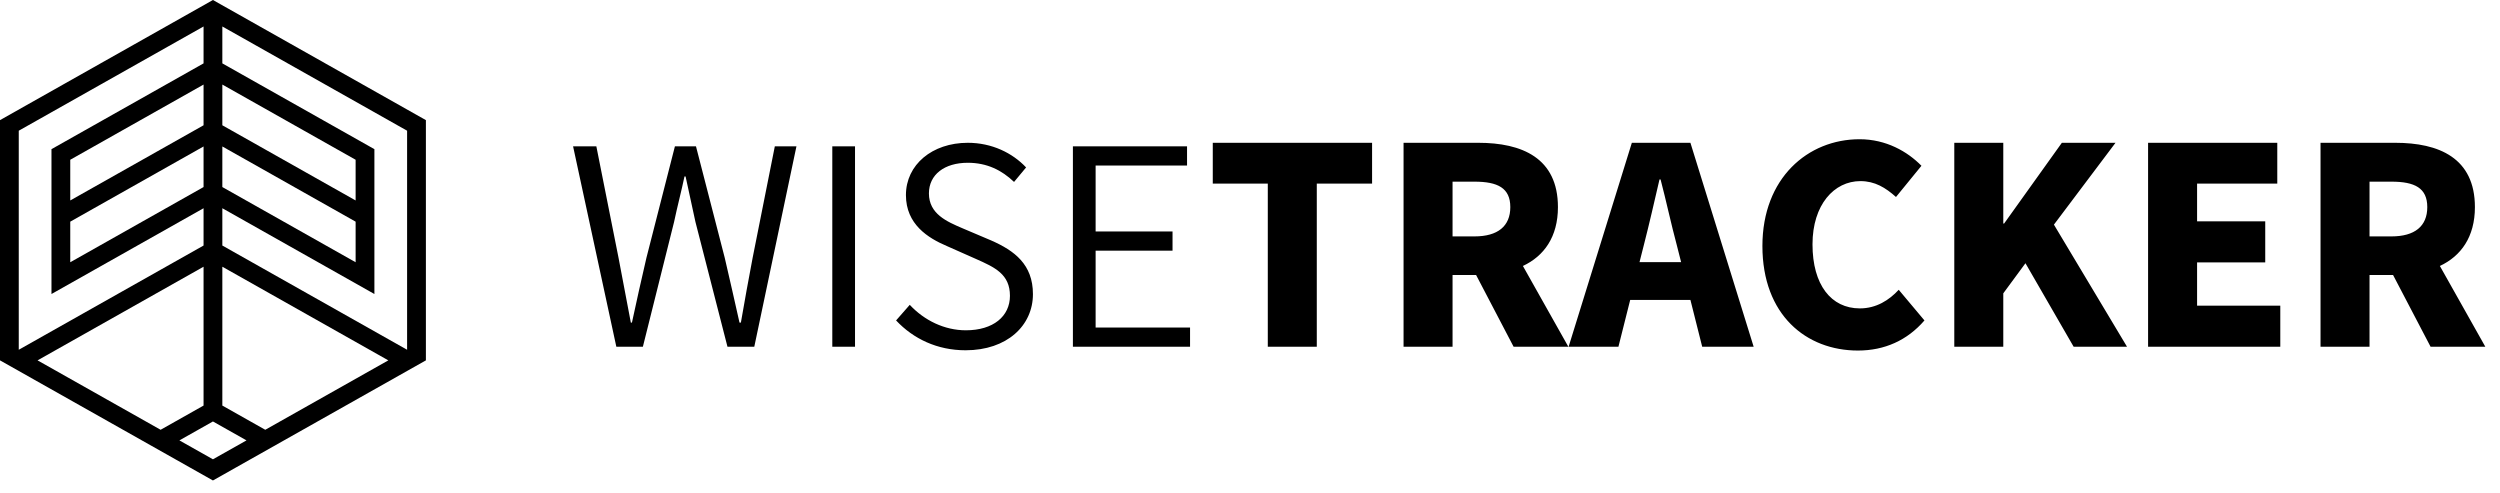 <?xml version="1.0" encoding="UTF-8"?>
<svg width="137px" height="27px" viewBox="0 0 137 27" version="1.1" xmlns="http://www.w3.org/2000/svg" xmlns:xlink="http://www.w3.org/1999/xlink">
    <!-- Generator: Sketch 64 (93537) - https://sketch.com -->
    <title>logo-black</title>
    <desc>Created with Sketch.</desc>
    <g id="Symbols" stroke="none" stroke-width="1" fill="none" fill-rule="evenodd">
        <g id="header" transform="translate(-21, -21)" fill="#000000">
            <g id="logo-white" transform="translate(21, 21)">
                <g id="Group">
                    <g id="symbol-white" transform="translate(0, 0)">
                        <path d="M11.669,0 L0,6.583 L0,19.748 L11.669,26.33 L23.339,19.748 L23.339,6.583 L11.669,0 Z M20.517,8.174 L12.184,3.473 L12.184,1.451 L22.309,7.163 L22.309,19.167 L12.184,13.455 L12.184,11.411 L20.517,16.112 L20.517,8.174 Z M1.028,7.163 L11.155,1.451 L11.155,3.473 L2.821,8.174 L2.821,16.112 L11.155,11.411 L11.155,13.455 L1.028,19.167 L1.028,7.163 Z M12.184,6.865 L12.184,4.634 L19.488,8.755 L19.488,10.985 L12.184,6.865 Z M3.85,8.755 L11.155,4.634 L11.155,6.865 L3.85,10.985 L3.85,8.755 Z M12.184,10.25 L12.184,8.026 L19.488,12.147 L19.488,14.371 L12.184,10.25 Z M3.85,12.147 L11.155,8.026 L11.155,10.25 L3.85,14.371 L3.85,12.147 Z M12.184,22.225 L12.184,14.616 L21.28,19.748 L14.537,23.552 L12.184,22.225 Z M2.058,19.748 L11.155,14.616 L11.155,22.225 L8.802,23.552 L2.058,19.748 Z M9.831,24.133 L11.669,23.096 L13.508,24.133 L11.669,25.17 L9.831,24.133 Z" id="Fill-1"></path>
                    </g>
                    <path d="M33.775,19 L31.405,8.02 L32.68,8.02 L33.895,14.125 C34.12,15.295 34.345,16.48 34.57,17.68 L34.63,17.68 C34.885,16.48 35.155,15.295 35.425,14.125 L36.985,8.02 L38.14,8.02 L39.715,14.125 C39.985,15.28 40.255,16.48 40.525,17.68 L40.6,17.68 C40.81,16.48 41.02,15.295 41.245,14.125 L42.46,8.02 L43.645,8.02 L41.335,19 L39.865,19 L38.11,12.16 C37.93,11.305 37.75,10.525 37.57,9.67 L37.51,9.67 C37.33,10.525 37.12,11.305 36.94,12.16 L35.23,19 L33.775,19 Z M45.61,19 L45.61,8.02 L46.855,8.02 L46.855,19 L45.61,19 Z M52.915,19.195 C51.355,19.195 50.05,18.565 49.105,17.56 L49.855,16.705 C50.65,17.56 51.76,18.1 52.93,18.1 C54.43,18.1 55.345,17.335 55.345,16.21 C55.345,15.025 54.52,14.65 53.47,14.185 L51.88,13.48 C50.86,13.045 49.645,12.295 49.645,10.69 C49.645,9.025 51.085,7.825 53.035,7.825 C54.355,7.825 55.48,8.38 56.23,9.175 L55.57,9.97 C54.895,9.325 54.085,8.92 53.035,8.92 C51.76,8.92 50.905,9.565 50.905,10.6 C50.905,11.725 51.895,12.145 52.735,12.505 L54.325,13.18 C55.585,13.735 56.605,14.485 56.605,16.12 C56.605,17.845 55.18,19.195 52.915,19.195 Z M58.795,19 L58.795,8.02 L65.05,8.02 L65.05,9.07 L60.04,9.07 L60.04,12.685 L64.255,12.685 L64.255,13.735 L60.04,13.735 L60.04,17.95 L65.215,17.95 L65.215,19 L58.795,19 Z M69.475,19 L69.475,10.06 L66.46,10.06 L66.46,7.825 L75.19,7.825 L75.19,10.06 L72.16,10.06 L72.16,19 L69.475,19 Z M76.915,19 L76.915,7.825 L81.01,7.825 C83.395,7.825 85.375,8.65 85.375,11.35 C85.375,12.985 84.61,14.035 83.455,14.575 L85.945,19 L82.945,19 L80.89,15.07 L79.6,15.07 L79.6,19 L76.915,19 Z M79.6,12.955 L80.8,12.955 C82.075,12.955 82.765,12.4 82.765,11.35 C82.765,10.3 82.075,9.955 80.8,9.955 L79.6,9.955 L79.6,12.955 Z M90.085,13.42 L89.845,14.365 L92.125,14.365 L91.885,13.42 C91.585,12.31 91.3,10.975 91,9.835 L90.94,9.835 C90.67,11.005 90.37,12.31 90.085,13.42 Z M85.96,19 L89.425,7.825 L92.635,7.825 L96.1,19 L93.28,19 L92.635,16.435 L89.335,16.435 L88.69,19 L85.96,19 Z M101.815,19.21 C98.98,19.21 96.58,17.26 96.58,13.48 C96.58,9.76 99.07,7.63 101.905,7.63 C103.36,7.63 104.53,8.305 105.295,9.085 L103.9,10.795 C103.33,10.285 102.745,9.925 101.95,9.925 C100.51,9.925 99.325,11.215 99.325,13.39 C99.325,15.61 100.345,16.9 101.92,16.9 C102.82,16.9 103.525,16.45 104.05,15.88 L105.46,17.56 C104.515,18.655 103.27,19.21 101.815,19.21 Z M107.095,19 L107.095,7.825 L109.78,7.825 L109.78,12.25 L109.825,12.25 L112.99,7.825 L115.93,7.825 L112.555,12.31 L116.56,19 L113.635,19 L110.995,14.425 L109.78,16.075 L109.78,19 L107.095,19 Z M117.715,19 L117.715,7.825 L124.795,7.825 L124.795,10.06 L120.4,10.06 L120.4,12.13 L124.135,12.13 L124.135,14.38 L120.4,14.38 L120.4,16.75 L124.96,16.75 L124.96,19 L117.715,19 Z M127.165,19 L127.165,7.825 L131.26,7.825 C133.645,7.825 135.625,8.65 135.625,11.35 C135.625,12.985 134.86,14.035 133.705,14.575 L136.195,19 L133.195,19 L131.14,15.07 L129.85,15.07 L129.85,19 L127.165,19 Z M129.85,12.955 L131.05,12.955 C132.325,12.955 133.015,12.4 133.015,11.35 C133.015,10.3 132.325,9.955 131.05,9.955 L129.85,9.955 L129.85,12.955 Z" id="WISETRACKER-Copy"></path>
                </g>
            </g>
        </g>
    </g>
</svg>